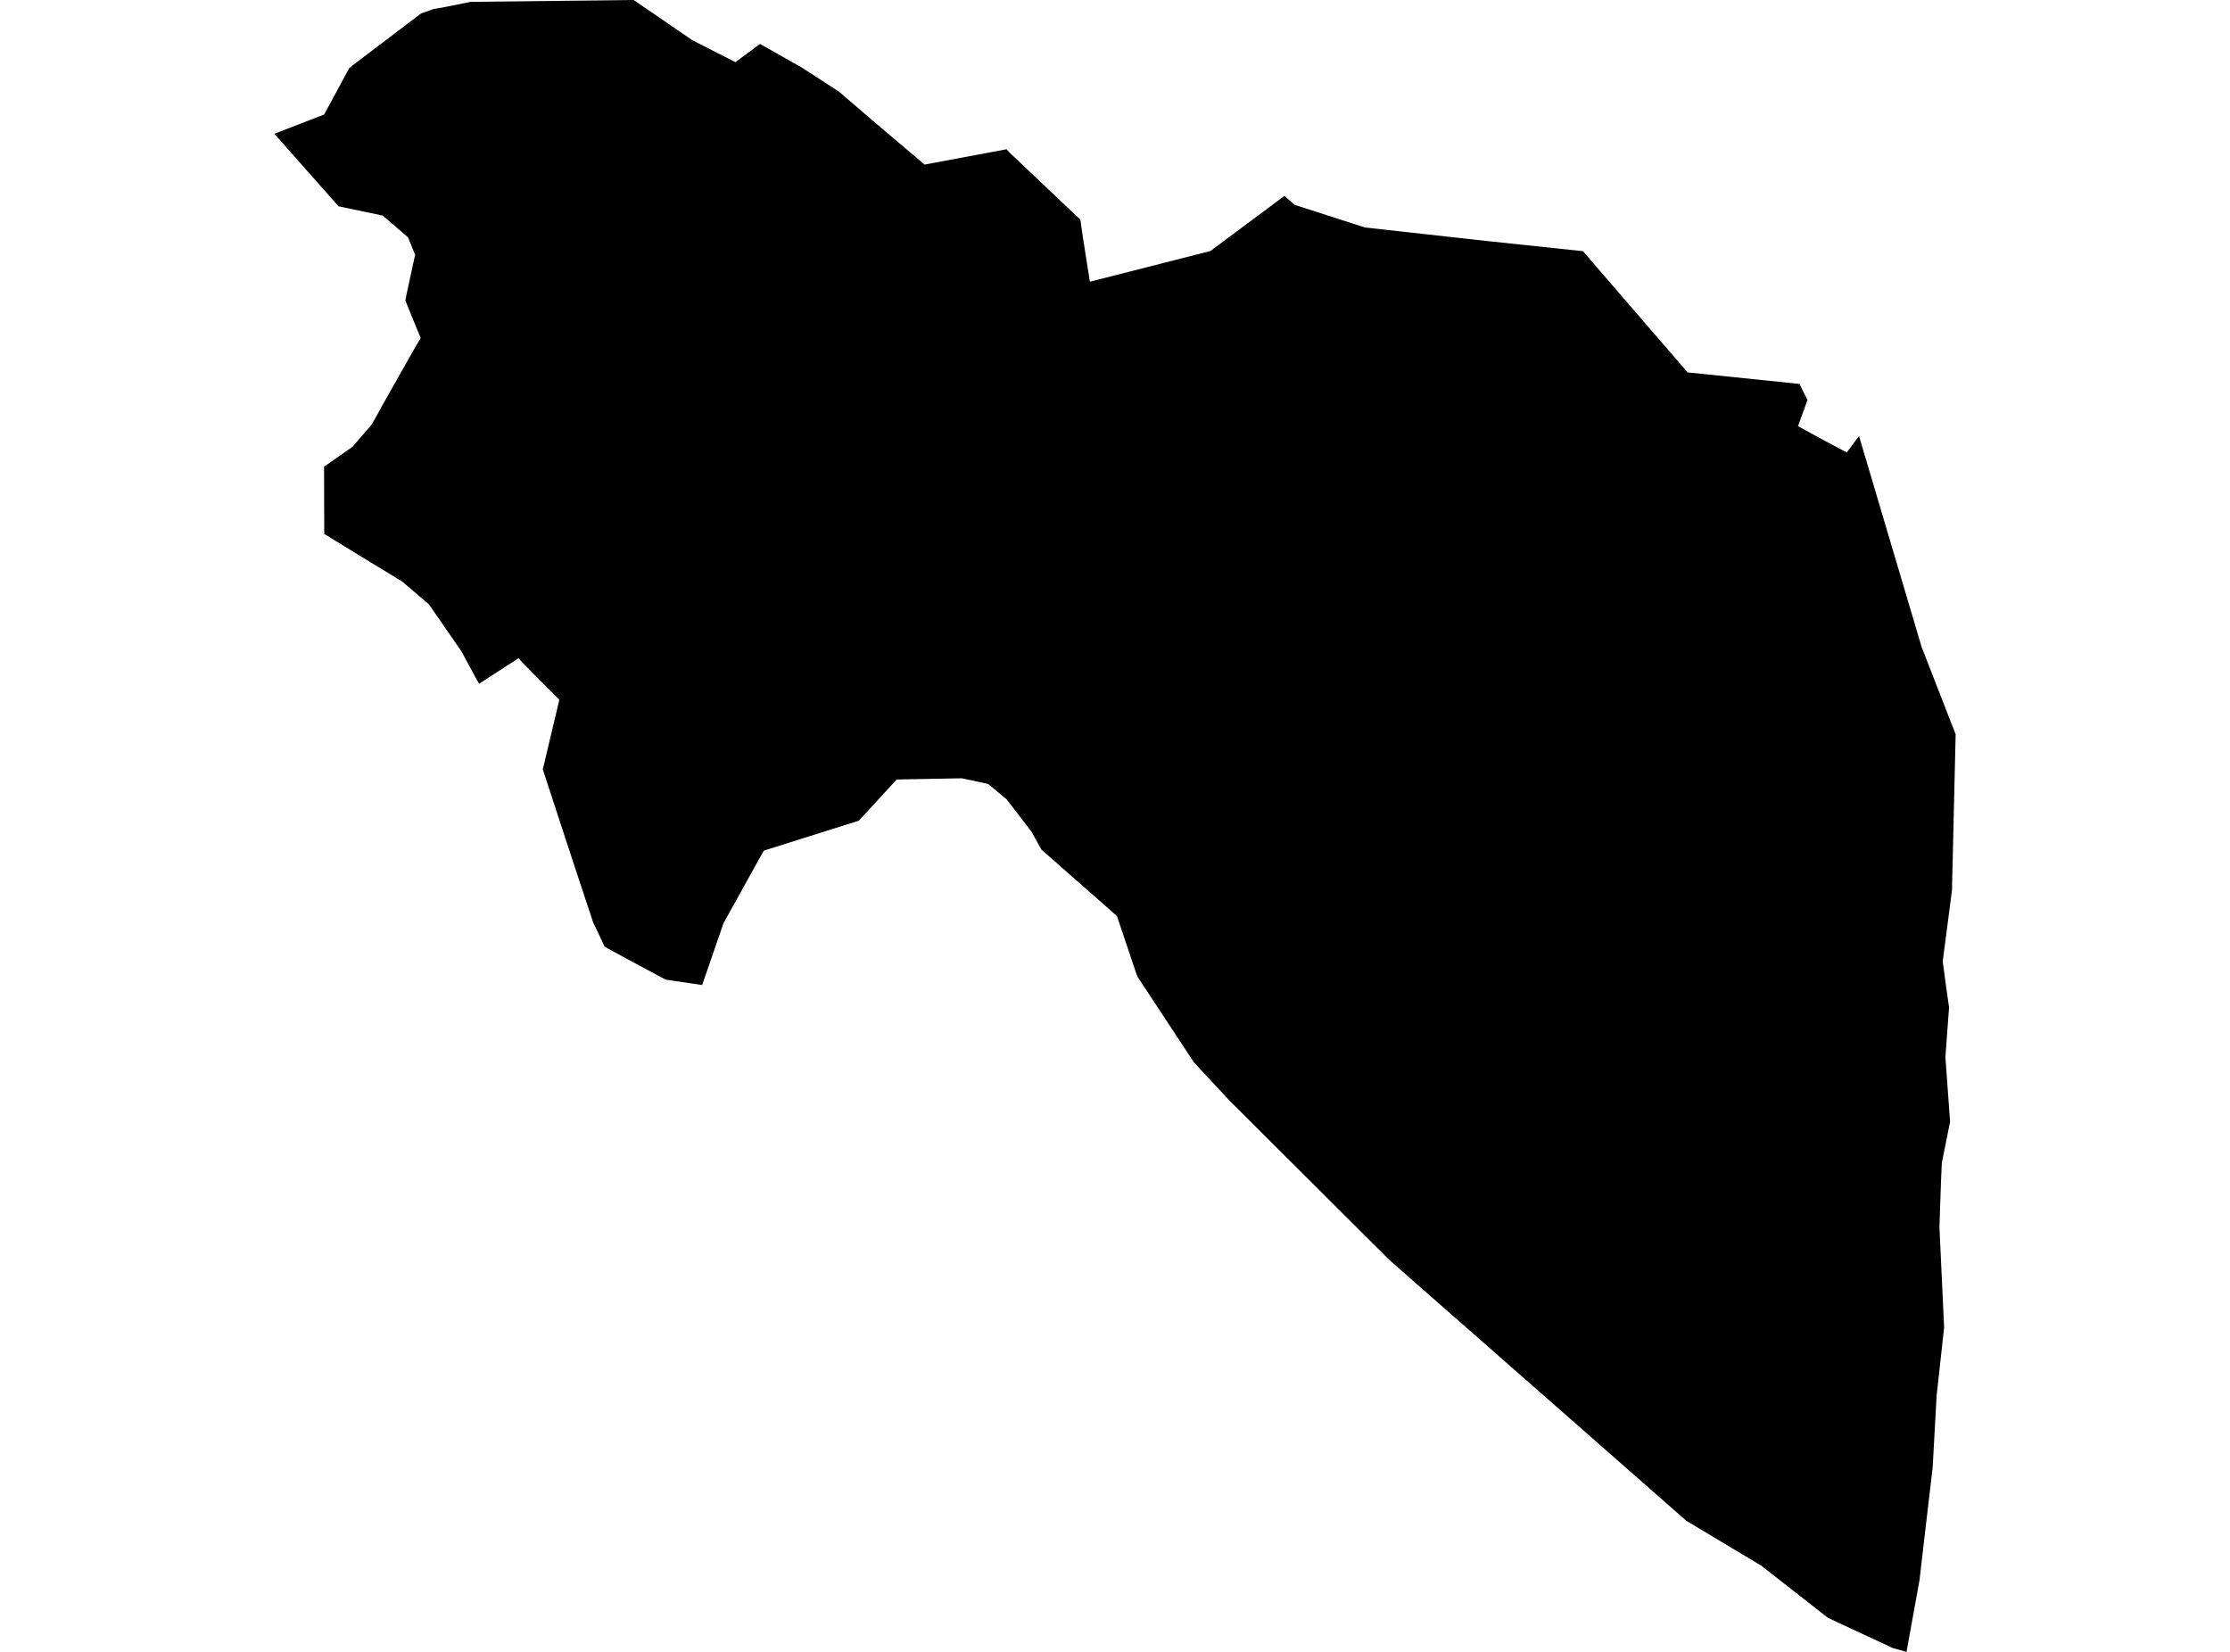 <?xml version='1.0'?>
<svg  baseProfile = 'tiny' width = '540' height = '400' stroke-linecap = 'round' stroke-linejoin = 'round' version='1.1' xmlns='http://www.w3.org/2000/svg'>
<path id='4925701001' title='4925701001'  d='M 311.017 47.441 313.516 49.603 330.49 55.077 345.379 56.733 359.746 58.328 383.328 60.827 399.398 79.457 408.659 90.175 435.738 92.966 437.685 96.861 435.385 103.193 442.132 106.873 447.207 109.556 450.166 105.585 465.316 156.645 473.565 177.82 472.676 215.54 470.437 232.806 471.204 238.571 471.97 243.953 471.081 255.974 472.216 271.614 470.222 281.566 470.023 285.92 469.64 297.129 470.774 321.478 468.965 337.869 467.999 355.349 466.113 371.419 464.81 382.658 461.666 400 458.492 399.111 458.293 399.049 442.653 391.766 426.522 379.147 408.337 368.245 336.439 305.102 297.784 266.57 289.09 257.216 275.52 236.624 275.321 236.24 270.475 221.827 252.183 205.727 249.683 201.25 243.673 193.46 243.274 193.154 239.287 189.842 232.939 188.462 217.131 188.753 207.992 198.72 184.977 205.972 184.103 207.506 175.209 223.529 170.027 238.525 161.195 237.222 150.845 231.671 146.429 229.248 143.623 223.33 141.093 215.709 137.03 203.381 132.031 188.109 131.448 186.284 135.45 169.418 130.712 164.695 126.986 160.923 125.56 159.39 116.023 165.554 115.333 164.388 111.776 157.78 103.879 146.356 97.393 140.821 87.825 134.994 78.518 129.29 78.472 113.022 85.356 108.192 89.972 102.84 91.352 100.418 92.41 98.471 100.184 84.717 101.87 81.834 100.168 77.74 98.175 72.787 98.39 71.53 100.521 61.701 98.804 57.469 92.67 52.195 81.968 49.956 66.435 32.384 67.738 31.893 78.502 27.723 84.59 16.453 88.254 13.647 101.978 3.251 105.029 2.177 105.412 2.116 107.85 1.687 113.984 0.445 146.092 0.092 153.436 0 167.604 9.706 178.077 15.057 184.041 10.641 194.008 16.269 203.055 22.111 213.313 30.897 223.893 39.851 243.749 36.141 244.424 36.907 261.613 53.191 262.195 57.255 263.913 68.218 293.107 60.781 311.017 47.441 Z' />
</svg>